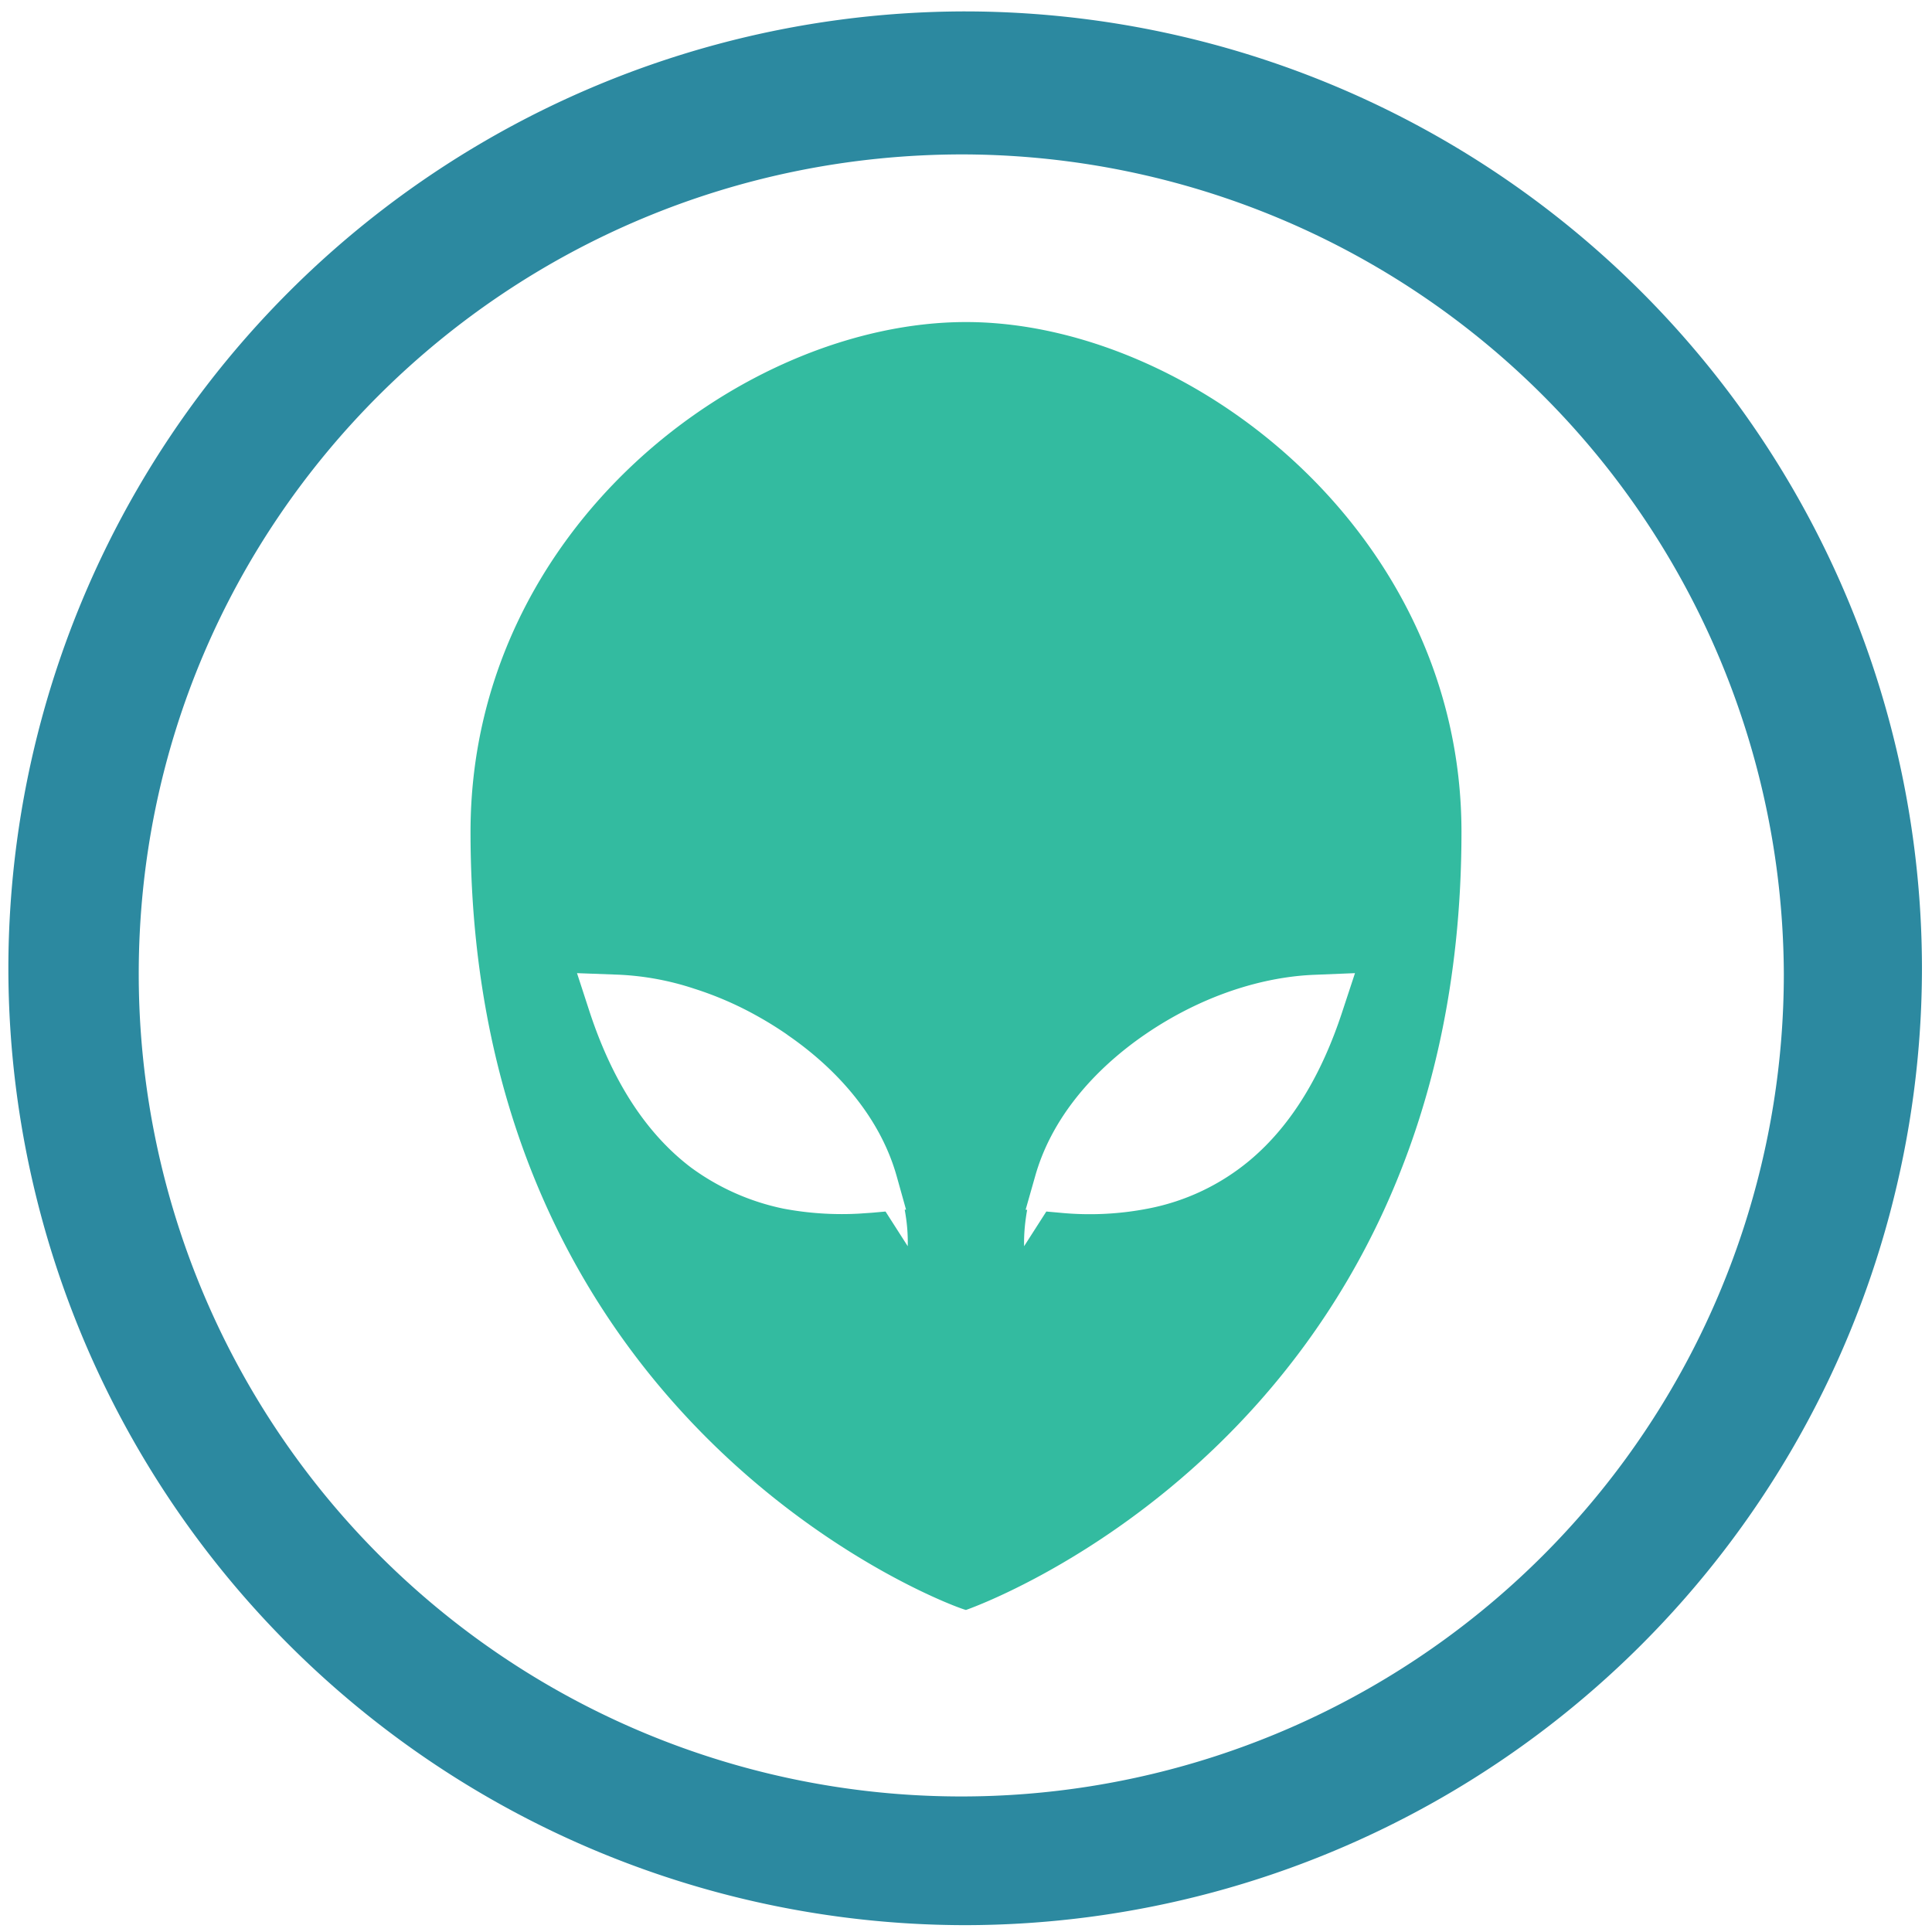 <?xml version="1.0" encoding="UTF-8" standalone="no"?>
<svg
   xmlns:dc="http://purl.org/dc/elements/1.1/"
   xmlns:cc="http://creativecommons.org/ns#"
   xmlns:rdf="http://www.w3.org/1999/02/22-rdf-syntax-ns#"
   xmlns:svg="http://www.w3.org/2000/svg"
   xmlns="http://www.w3.org/2000/svg"
   xmlns:sodipodi="http://sodipodi.sourceforge.net/DTD/sodipodi-0.dtd"
   xmlns:inkscape="http://www.inkscape.org/namespaces/inkscape"
   width="48"
   height="48"
   viewBox="0 0 12.7 12.7"
   version="1.1"
   id="svg6"
   sodipodi:docname="nikto.svg"
   inkscape:version="0.92.5 (2060ec1f9f, 2020-04-08)">
  <defs
     id="defs10" />
  <sodipodi:namedview
     pagecolor="#ffffff"
     bordercolor="#666666"
     borderopacity="1"
     objecttolerance="10"
     gridtolerance="10"
     guidetolerance="10"
     inkscape:pageopacity="0"
     inkscape:pageshadow="2"
     inkscape:window-width="1085"
     inkscape:window-height="480"
     id="namedview8"
     showgrid="false"
     inkscape:zoom="4.9166667"
     inkscape:cx="2.1355932"
     inkscape:cy="24"
     inkscape:window-x="0"
     inkscape:window-y="25"
     inkscape:window-maximized="0"
     inkscape:current-layer="svg6" />
  <path
     d="M 6.34,0.075 A 6.295,6.295 0 0 0 0.055,6.36 6.295,6.295 0 0 0 6.34,12.655 6.295,6.295 0 0 0 12.634,6.36 6.295,6.295 0 0 0 6.34,0.075 Z m -0.011,0.94 a 5.408,5.408 0 0 1 5.397,5.387 5.407,5.407 0 0 1 -10.814,0 c 0,-2.987 2.43,-5.387 5.417,-5.387 z"
     id="path2"
     inkscape:connector-curvature="0"
     style="fill:#2c89a0" />
  <path
     d="m 6.35,2.117 c -1.462,0 -3.257,1.352 -3.257,3.352 0,3.967 3.223,5.114 3.257,5.114 0,0 3.257,-1.118 3.257,-5.114 0,-1.98 -1.795,-3.352 -3.257,-3.352 z m -2.557,4.28 0.27,0.01 a 1.834,1.834 0 0 1 0.5,0.092 2.232,2.232 0 0 1 0.415,0.18 2.405,2.405 0 0 1 0.195,0.121 l 0.002,0.002 c 0.335,0.23 0.613,0.549 0.72,0.932 L 5.956,7.952 H 5.947 c 0.015,0.08 0.022,0.16 0.02,0.24 L 5.821,7.964 5.731,7.972 5.643,7.978 A 2.07,2.07 0 0 1 5.15,7.945 1.558,1.558 0 0 1 4.54,7.673 1.529,1.529 0 0 1 4.376,7.528 C 4.154,7.302 3.992,7.003 3.877,6.655 Z m 5.114,0 -0.085,0.258 C 8.69,7.056 8.495,7.393 8.216,7.627 A 1.476,1.476 0 0 1 7.55,7.944 2.005,2.005 0 0 1 6.968,7.972 L 6.878,7.964 6.732,8.192 C 6.73,8.112 6.738,8.032 6.752,7.953 L 6.742,7.952 6.804,7.734 C 6.911,7.351 7.189,7.033 7.524,6.802 L 7.527,6.8 A 2.408,2.408 0 0 1 7.857,6.61 C 8.108,6.491 8.377,6.419 8.636,6.408 l 0.27,-0.011 z"
     id="path4"
     inkscape:connector-curvature="0"
     style="opacity:0.8;fill:#00aa88" />
</svg>
